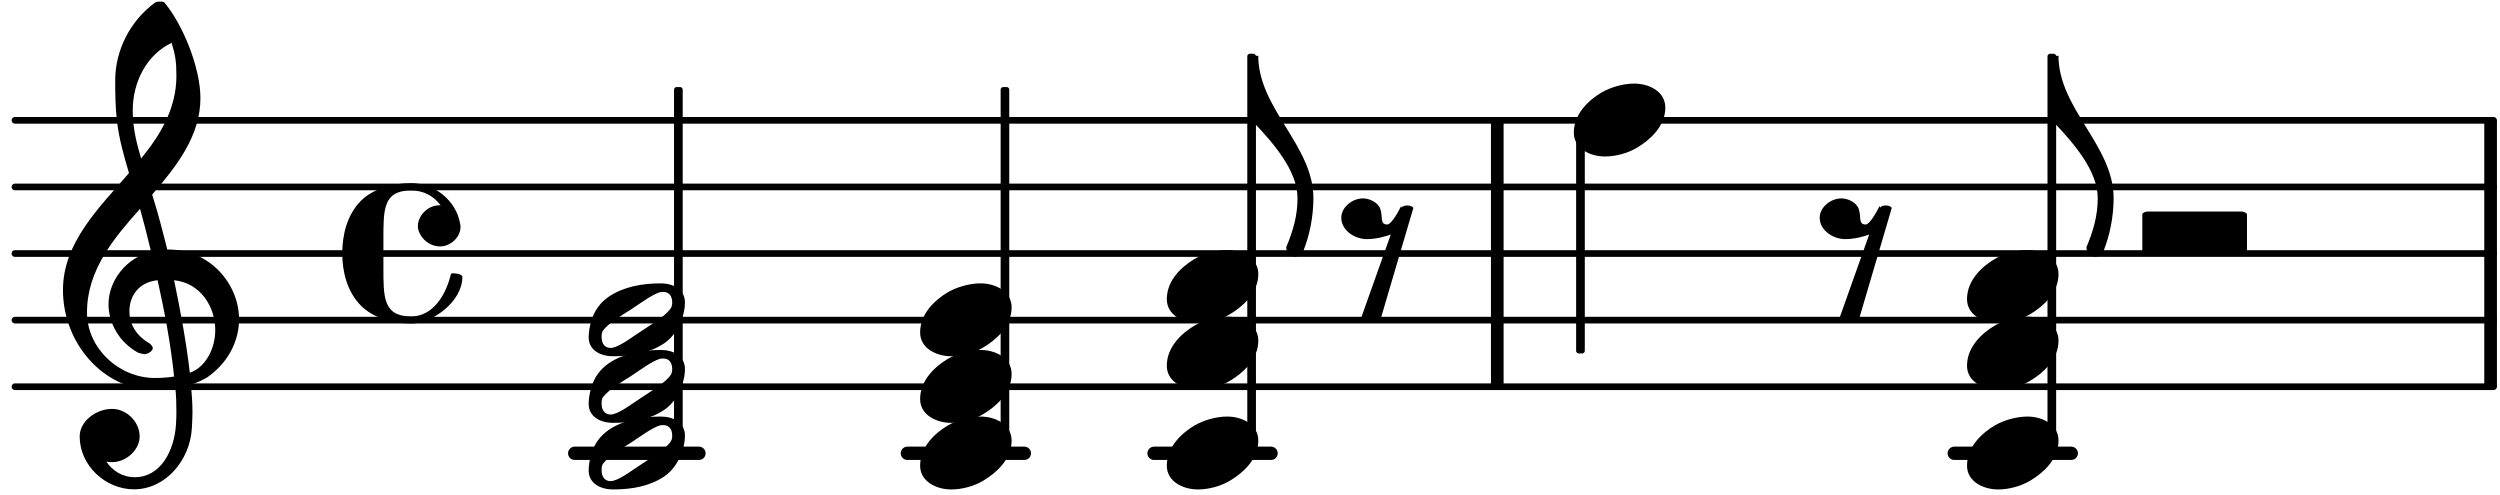 <?xml version="1.0" encoding="UTF-8"?>
<svg xmlns="http://www.w3.org/2000/svg" xmlns:xlink="http://www.w3.org/1999/xlink" width="187pt" height="37pt" viewBox="0 0 187 37" version="1.1">
<defs>
<g>
<symbol overflow="visible" id="glyph0-0">
<path style="stroke:none;" d="M 1 0 L 9.141 0 L 9.141 -10.656 L 0.812 -10.656 L 0.812 0 Z M 2.172 -1.016 L 2.172 -9.625 L 7.797 -9.625 L 7.797 -1.031 L 2.172 -1.031 Z M 2.172 -1.016 "/>
</symbol>
<symbol overflow="visible" id="glyph0-1">
<path style="stroke:none;" d="M 4.344 -2.75 C 3.531 -2.75 2.594 -2.484 1.891 -2.078 C 0.953 -1.516 -0.172 -0.5 -0.172 0.922 C -0.172 2.125 1.062 2.703 2.156 2.703 C 2.969 2.703 3.891 2.453 4.578 2.031 C 5.516 1.469 6.672 0.453 6.672 -0.953 C 6.672 -2.172 5.438 -2.75 4.344 -2.75 Z M 4.344 -2.75 "/>
</symbol>
<symbol overflow="visible" id="glyph0-2">
<path style="stroke:none;" d="M 1.297 4.984 C 1.453 5.125 1.797 5.172 1.984 5.172 C 2.188 5.172 2.484 5.125 2.703 4.922 L 5.156 -3.406 C 5.062 -3.641 4.406 -3.672 4.281 -3.422 L 4.25 -3.562 C 4.109 -3.266 3.531 -2.172 3.203 -2.172 C 2.625 -2.172 2.891 -2.766 2.688 -3.328 C 2.531 -3.812 1.891 -4.125 1.391 -4.125 C 0.594 -4.125 -0.234 -3.469 -0.234 -2.672 C -0.234 -1.75 0.75 -1.078 1.672 -1.078 C 2.391 -1.078 3.094 -1.281 3.469 -1.422 L 1.219 4.906 Z M 1.297 4.984 "/>
</symbol>
<symbol overflow="visible" id="glyph0-3">
<path style="stroke:none;" d="M 7.266 0 C 7.391 0 7.656 -0.094 7.656 -0.219 L 7.656 -2.922 C 7.656 -3.047 7.391 -3.141 7.266 -3.141 L 0.203 -3.141 C 0.078 -3.141 -0.172 -3.047 -0.172 -2.922 L -0.172 -0.219 C -0.172 -0.094 0.078 0 0.203 0 Z M 7.266 0 "/>
</symbol>
<symbol overflow="visible" id="glyph0-4">
<path style="stroke:none;" d="M 0 -0.047 L -0.5 -0.047 L -0.5 4.984 L -0.125 4.984 C 1.281 6.469 3.109 8.547 3.109 10.594 C 3.109 11.906 2.781 13.047 2.266 14.266 C 2.219 14.578 2.656 14.984 2.906 14.984 C 3.047 14.984 3.328 14.906 3.547 14.547 C 4 13.406 4.297 12.016 4.297 10.594 C 4.297 6.672 0.172 3.906 0.172 -0.047 Z M 0 -0.047 "/>
</symbol>
<symbol overflow="visible" id="glyph0-5">
<path style="stroke:none;" d="M 7.156 -0.531 C 7.891 -0.531 8.672 -1.188 8.672 -1.984 C 8.672 -2.078 8.672 -2.156 8.641 -2.25 C 8.344 -3.969 6.719 -5.266 4.984 -5.266 C 3.625 -5.266 2.109 -4.859 1.172 -3.891 C 0.203 -2.875 -0.172 -1.438 -0.172 -0.016 C -0.172 1.391 0.203 2.828 1.172 3.844 C 2.109 4.828 3.625 5.234 4.984 5.234 C 6.531 5.234 8.812 3.625 8.812 1.75 C 8.812 1.594 8.484 1.5 8.359 1.5 C 8.266 1.5 7.984 1.422 7.953 1.547 C 7.562 3.172 6.578 4.703 4.984 4.703 C 2.875 4.703 2.906 3.25 2.906 1 L 2.906 -1.031 C 2.906 -3.281 2.875 -4.719 4.984 -4.719 C 5.938 -4.719 6.672 -4.281 7.172 -3.625 C 7.266 -3.609 7.172 -3.609 7.094 -3.609 C 6.203 -3.609 5.484 -2.812 5.484 -2.047 C 5.484 -1.391 6.172 -0.531 7.156 -0.531 Z M 7.156 -0.531 "/>
</symbol>
<symbol overflow="visible" id="glyph0-6">
<path style="stroke:none;" d="M 7.672 -5.234 C 7.328 -6.609 6.969 -8.016 6.531 -9.391 C 8.359 -11.516 10.141 -13.766 10.141 -16.609 C 10.141 -18.859 8.844 -22.094 7.438 -23.766 C 7.375 -23.828 7.188 -23.828 7.109 -23.828 C 7.047 -23.828 6.828 -23.812 6.766 -23.766 C 4.906 -22.406 3.766 -20.219 3.766 -17.922 C 3.766 -16.891 3.781 -15.859 3.906 -14.828 C 4.062 -13.531 4.422 -12.266 4.797 -11 C 2.516 -8.359 -0.141 -5.781 -0.141 -2.25 C -0.141 1.766 2.922 5.219 6.672 5.219 C 7.297 5.219 7.875 5.156 8.266 5.094 C 8.328 5.656 8.344 6.25 8.344 6.875 C 8.344 7.234 8.328 7.453 8.312 7.812 C 8.188 9.781 7.156 11.75 5.234 11.75 C 4.266 11.75 3.547 11.234 3.109 10.594 C 3.109 10.578 3.312 10.625 3.531 10.625 C 4.562 10.625 5.594 9.734 5.594 8.703 C 5.594 7.594 4.609 6.641 3.531 6.641 C 2.344 6.641 1.109 7.547 1.109 8.703 C 1.109 10.875 3.031 12.656 5.172 12.656 C 7.531 12.656 9.359 10.484 9.5 8.094 C 9.516 7.703 9.547 7.312 9.547 6.938 C 9.547 6.234 9.5 5.531 9.422 4.828 C 9.781 4.703 10.406 4.484 10.844 4.141 C 12.312 3.031 13.031 1.453 13.031 -0.062 C 13.031 -2.703 10.844 -5.281 7.75 -5.281 C 7.672 -5.281 7.562 -5.266 7.656 -5.266 Z M 9.359 4.031 C 9.078 1.578 8.641 -0.719 8.172 -2.984 C 10.125 -2.781 11.25 -1.031 11.25 0.75 C 11.25 2.125 10.531 3.531 9.344 3.938 Z M 1.656 -0.578 C 1.656 -3.766 3.703 -6.172 5.625 -8.328 C 5.875 -7.453 6.172 -6.281 6.453 -5.094 C 4.609 -4.688 3.266 -2.953 3.266 -1.188 C 3.266 0.203 4.047 1.656 5.484 2.438 C 5.844 2.531 5.891 2.547 5.953 2.547 C 6.203 2.547 6.578 2.312 6.578 2.094 C 6.578 1.984 6.469 1.875 6.375 1.766 C 5.266 1.141 4.828 0.219 4.828 -0.656 C 4.828 -1.812 5.531 -2.844 6.938 -2.984 C 7.453 -0.656 7.906 1.688 8.172 4.219 C 7.828 4.281 7.297 4.328 6.734 4.328 C 4.047 4.328 1.656 2.109 1.656 -0.578 Z M 7.953 -20.844 C 8.266 -19.844 8.344 -19.359 8.344 -18.266 C 8.344 -15.766 7.078 -13.766 5.703 -12.094 C 5.438 -13.031 5.078 -14.203 5.078 -15.672 C 5.078 -17.875 6.156 -19.859 7.969 -20.734 Z M 7.953 -20.844 "/>
</symbol>
<symbol overflow="visible" id="glyph0-7">
<path style="stroke:none;" d="M 6.078 -1.312 C 6.078 -1.109 6.031 -0.938 5.891 -0.781 C 5.5 -0.281 4.562 0.297 3.828 0.781 C 3.094 1.25 2.312 1.875 1.688 2.047 C 1.609 2.078 1.531 2.078 1.453 2.078 C 1.031 2.078 0.797 1.75 0.797 1.281 C 0.797 1.078 0.797 0.891 0.938 0.734 C 1.328 0.234 2.266 -0.344 3.016 -0.812 C 3.75 -1.297 4.562 -1.906 5.172 -2.094 C 5.266 -2.109 5.344 -2.109 5.422 -2.109 C 5.844 -2.109 6.078 -1.797 6.078 -1.312 Z M 5.219 -2.75 C 3.75 -2.75 2.391 -2.469 1.328 -1.75 C 0.703 -1.312 0.281 -0.75 0.047 -0.016 C -0.078 0.344 -0.172 0.891 -0.172 1.281 C -0.172 2.266 0.734 2.703 1.656 2.703 C 3.125 2.703 4.438 2.438 5.5 1.719 C 6.141 1.281 6.594 0.562 6.828 -0.172 C 6.953 -0.531 7.031 -0.938 7.031 -1.312 C 7.031 -2.312 6.141 -2.75 5.219 -2.75 Z M 5.219 -2.75 "/>
</symbol>
</g>
</defs>
<g id="surface1">
<path style="fill:none;stroke-width:8.302;stroke-linecap:round;stroke-linejoin:miter;stroke:rgb(0%,0%,0%);stroke-opacity:1;stroke-miterlimit:10;" d="M 18.62 134.57 L 3108.659 134.57 " transform="matrix(0.06,0,0,-0.06,0,37)"/>
<path style="fill:none;stroke-width:8.302;stroke-linecap:round;stroke-linejoin:miter;stroke:rgb(0%,0%,0%);stroke-opacity:1;stroke-miterlimit:10;" d="M 18.62 217.578 L 3108.659 217.578 " transform="matrix(0.06,0,0,-0.06,0,37)"/>
<path style="fill:none;stroke-width:8.302;stroke-linecap:round;stroke-linejoin:miter;stroke:rgb(0%,0%,0%);stroke-opacity:1;stroke-miterlimit:10;" d="M 18.62 300.586 L 3108.659 300.586 " transform="matrix(0.06,0,0,-0.06,0,37)"/>
<path style="fill:none;stroke-width:8.302;stroke-linecap:round;stroke-linejoin:miter;stroke:rgb(0%,0%,0%);stroke-opacity:1;stroke-miterlimit:10;" d="M 18.62 383.594 L 3108.659 383.594 " transform="matrix(0.06,0,0,-0.06,0,37)"/>
<path style="fill:none;stroke-width:8.302;stroke-linecap:round;stroke-linejoin:miter;stroke:rgb(0%,0%,0%);stroke-opacity:1;stroke-miterlimit:10;" d="M 18.62 466.667 L 3108.659 466.667 " transform="matrix(0.06,0,0,-0.06,0,37)"/>
<path style="fill:none;stroke-width:16.604;stroke-linecap:round;stroke-linejoin:miter;stroke:rgb(0%,0%,0%);stroke-opacity:1;stroke-miterlimit:10;" d="M 2436.328 51.562 L 2582.161 51.562 " transform="matrix(0.06,0,0,-0.06,0,37)"/>
<path style="fill:none;stroke-width:16.604;stroke-linecap:round;stroke-linejoin:miter;stroke:rgb(0%,0%,0%);stroke-opacity:1;stroke-miterlimit:10;" d="M 1438.737 51.562 L 1584.57 51.562 " transform="matrix(0.06,0,0,-0.06,0,37)"/>
<path style="fill:none;stroke-width:16.604;stroke-linecap:round;stroke-linejoin:miter;stroke:rgb(0%,0%,0%);stroke-opacity:1;stroke-miterlimit:10;" d="M 1131.185 51.562 L 1277.018 51.562 " transform="matrix(0.06,0,0,-0.06,0,37)"/>
<path style="fill:none;stroke-width:16.604;stroke-linecap:round;stroke-linejoin:miter;stroke:rgb(0%,0%,0%);stroke-opacity:1;stroke-miterlimit:10;" d="M 716.471 51.562 L 871.354 51.562 " transform="matrix(0.06,0,0,-0.06,0,37)"/>
<path style="fill:none;stroke-width:15.774;stroke-linecap:butt;stroke-linejoin:miter;stroke:rgb(0%,0%,0%);stroke-opacity:1;stroke-miterlimit:10;" d="M 1866.602 134.57 L 1866.602 466.667 " transform="matrix(0.06,0,0,-0.06,0,37)"/>
<path style="fill:none;stroke-width:15.774;stroke-linecap:butt;stroke-linejoin:miter;stroke:rgb(0%,0%,0%);stroke-opacity:1;stroke-miterlimit:10;" d="M 3104.948 134.57 L 3104.948 466.667 " transform="matrix(0.06,0,0,-0.06,0,37)"/>
<g style="fill:rgb(0%,0%,0%);fill-opacity:1;">
  <use xlink:href="#glyph0-1" x="117.894" y="9.002"/>
</g>
<g style="fill:rgb(0%,0%,0%);fill-opacity:1;">
  <use xlink:href="#glyph0-2" x="136.347" y="18.964"/>
</g>
<path style="fill:none;stroke-width:6.642;stroke-linecap:butt;stroke-linejoin:round;stroke:rgb(0%,0%,0%);stroke-opacity:1;stroke-miterlimit:10;" d="M 1968.229 179.362 L 1972.396 179.362 L 1972.396 447.852 L 1968.229 447.852 Z M 1968.229 179.362 " transform="matrix(0.06,0,0,-0.06,0,37)"/>
<path style=" stroke:none;fill-rule:nonzero;fill:rgb(0%,0%,0%);fill-opacity:1;" d="M 118.094 26.238 L 118.344 26.238 L 118.344 10.129 L 118.094 10.129 Z M 118.094 26.238 "/>
<g style="fill:rgb(0%,0%,0%);fill-opacity:1;">
  <use xlink:href="#glyph0-1" x="147.305" y="33.908"/>
</g>
<g style="fill:rgb(0%,0%,0%);fill-opacity:1;">
  <use xlink:href="#glyph0-3" x="160.418" y="18.964"/>
</g>
<g style="fill:rgb(0%,0%,0%);fill-opacity:1;">
  <use xlink:href="#glyph0-4" x="153.802" y="4.219"/>
</g>
<path style="fill:none;stroke-width:6.642;stroke-linecap:butt;stroke-linejoin:round;stroke:rgb(0%,0%,0%);stroke-opacity:1;stroke-miterlimit:10;" d="M 2555.859 70.312 L 2560.026 70.312 L 2560.026 546.354 L 2555.859 546.354 Z M 2555.859 70.312 " transform="matrix(0.06,0,0,-0.06,0,37)"/>
<path style=" stroke:none;fill-rule:nonzero;fill:rgb(0%,0%,0%);fill-opacity:1;" d="M 153.352 32.781 L 153.602 32.781 L 153.602 4.219 L 153.352 4.219 Z M 153.352 32.781 "/>
<g style="fill:rgb(0%,0%,0%);fill-opacity:1;">
  <use xlink:href="#glyph0-1" x="147.305" y="21.455"/>
</g>
<g style="fill:rgb(0%,0%,0%);fill-opacity:1;">
  <use xlink:href="#glyph0-1" x="147.305" y="26.436"/>
</g>
<g style="fill:rgb(0%,0%,0%);fill-opacity:1;">
  <use xlink:href="#glyph0-1" x="68.997" y="23.945"/>
</g>
<g style="fill:rgb(0%,0%,0%);fill-opacity:1;">
  <use xlink:href="#glyph0-1" x="68.997" y="28.927"/>
</g>
<g style="fill:rgb(0%,0%,0%);fill-opacity:1;">
  <use xlink:href="#glyph0-1" x="68.997" y="33.908"/>
</g>
<path style="fill:none;stroke-width:6.642;stroke-linecap:butt;stroke-linejoin:round;stroke:rgb(0%,0%,0%);stroke-opacity:1;stroke-miterlimit:10;" d="M 843.62 76.367 L 847.786 76.367 L 847.786 504.818 L 843.62 504.818 Z M 843.62 76.367 " transform="matrix(0.06,0,0,-0.06,0,37)"/>
<path style=" stroke:none;fill-rule:nonzero;fill:rgb(0%,0%,0%);fill-opacity:1;" d="M 50.617 32.418 L 50.863 32.418 L 50.863 6.711 L 50.617 6.711 Z M 50.617 32.418 "/>
<g style="fill:rgb(0%,0%,0%);fill-opacity:1;">
  <use xlink:href="#glyph0-5" x="25.773" y="18.964"/>
</g>
<g style="fill:rgb(0%,0%,0%);fill-opacity:1;">
  <use xlink:href="#glyph0-6" x="4.851" y="23.945"/>
</g>
<g style="fill:rgb(0%,0%,0%);fill-opacity:1;">
  <use xlink:href="#glyph0-7" x="44.204" y="23.945"/>
</g>
<g style="fill:rgb(0%,0%,0%);fill-opacity:1;">
  <use xlink:href="#glyph0-7" x="44.204" y="28.927"/>
</g>
<g style="fill:rgb(0%,0%,0%);fill-opacity:1;">
  <use xlink:href="#glyph0-7" x="44.204" y="33.908"/>
</g>
<path style="fill:none;stroke-width:6.642;stroke-linecap:butt;stroke-linejoin:round;stroke:rgb(0%,0%,0%);stroke-opacity:1;stroke-miterlimit:10;" d="M 1250.781 70.312 L 1254.883 70.312 L 1254.883 504.818 L 1250.781 504.818 Z M 1250.781 70.312 " transform="matrix(0.06,0,0,-0.06,0,37)"/>
<path style=" stroke:none;fill-rule:nonzero;fill:rgb(0%,0%,0%);fill-opacity:1;" d="M 75.047 32.781 L 75.293 32.781 L 75.293 6.711 L 75.047 6.711 Z M 75.047 32.781 "/>
<g style="fill:rgb(0%,0%,0%);fill-opacity:1;">
  <use xlink:href="#glyph0-2" x="100.562" y="18.964"/>
</g>
<g style="fill:rgb(0%,0%,0%);fill-opacity:1;">
  <use xlink:href="#glyph0-4" x="93.946" y="4.219"/>
</g>
<path style="fill:none;stroke-width:6.642;stroke-linecap:butt;stroke-linejoin:round;stroke:rgb(0%,0%,0%);stroke-opacity:1;stroke-miterlimit:10;" d="M 1558.268 70.312 L 1562.435 70.312 L 1562.435 546.354 L 1558.268 546.354 Z M 1558.268 70.312 " transform="matrix(0.06,0,0,-0.06,0,37)"/>
<path style=" stroke:none;fill-rule:nonzero;fill:rgb(0%,0%,0%);fill-opacity:1;" d="M 93.496 32.781 L 93.746 32.781 L 93.746 4.219 L 93.496 4.219 Z M 93.496 32.781 "/>
<g style="fill:rgb(0%,0%,0%);fill-opacity:1;">
  <use xlink:href="#glyph0-1" x="87.449" y="21.455"/>
</g>
<g style="fill:rgb(0%,0%,0%);fill-opacity:1;">
  <use xlink:href="#glyph0-1" x="87.449" y="26.436"/>
</g>
<g style="fill:rgb(0%,0%,0%);fill-opacity:1;">
  <use xlink:href="#glyph0-1" x="87.449" y="33.908"/>
</g>
</g>
</svg>
